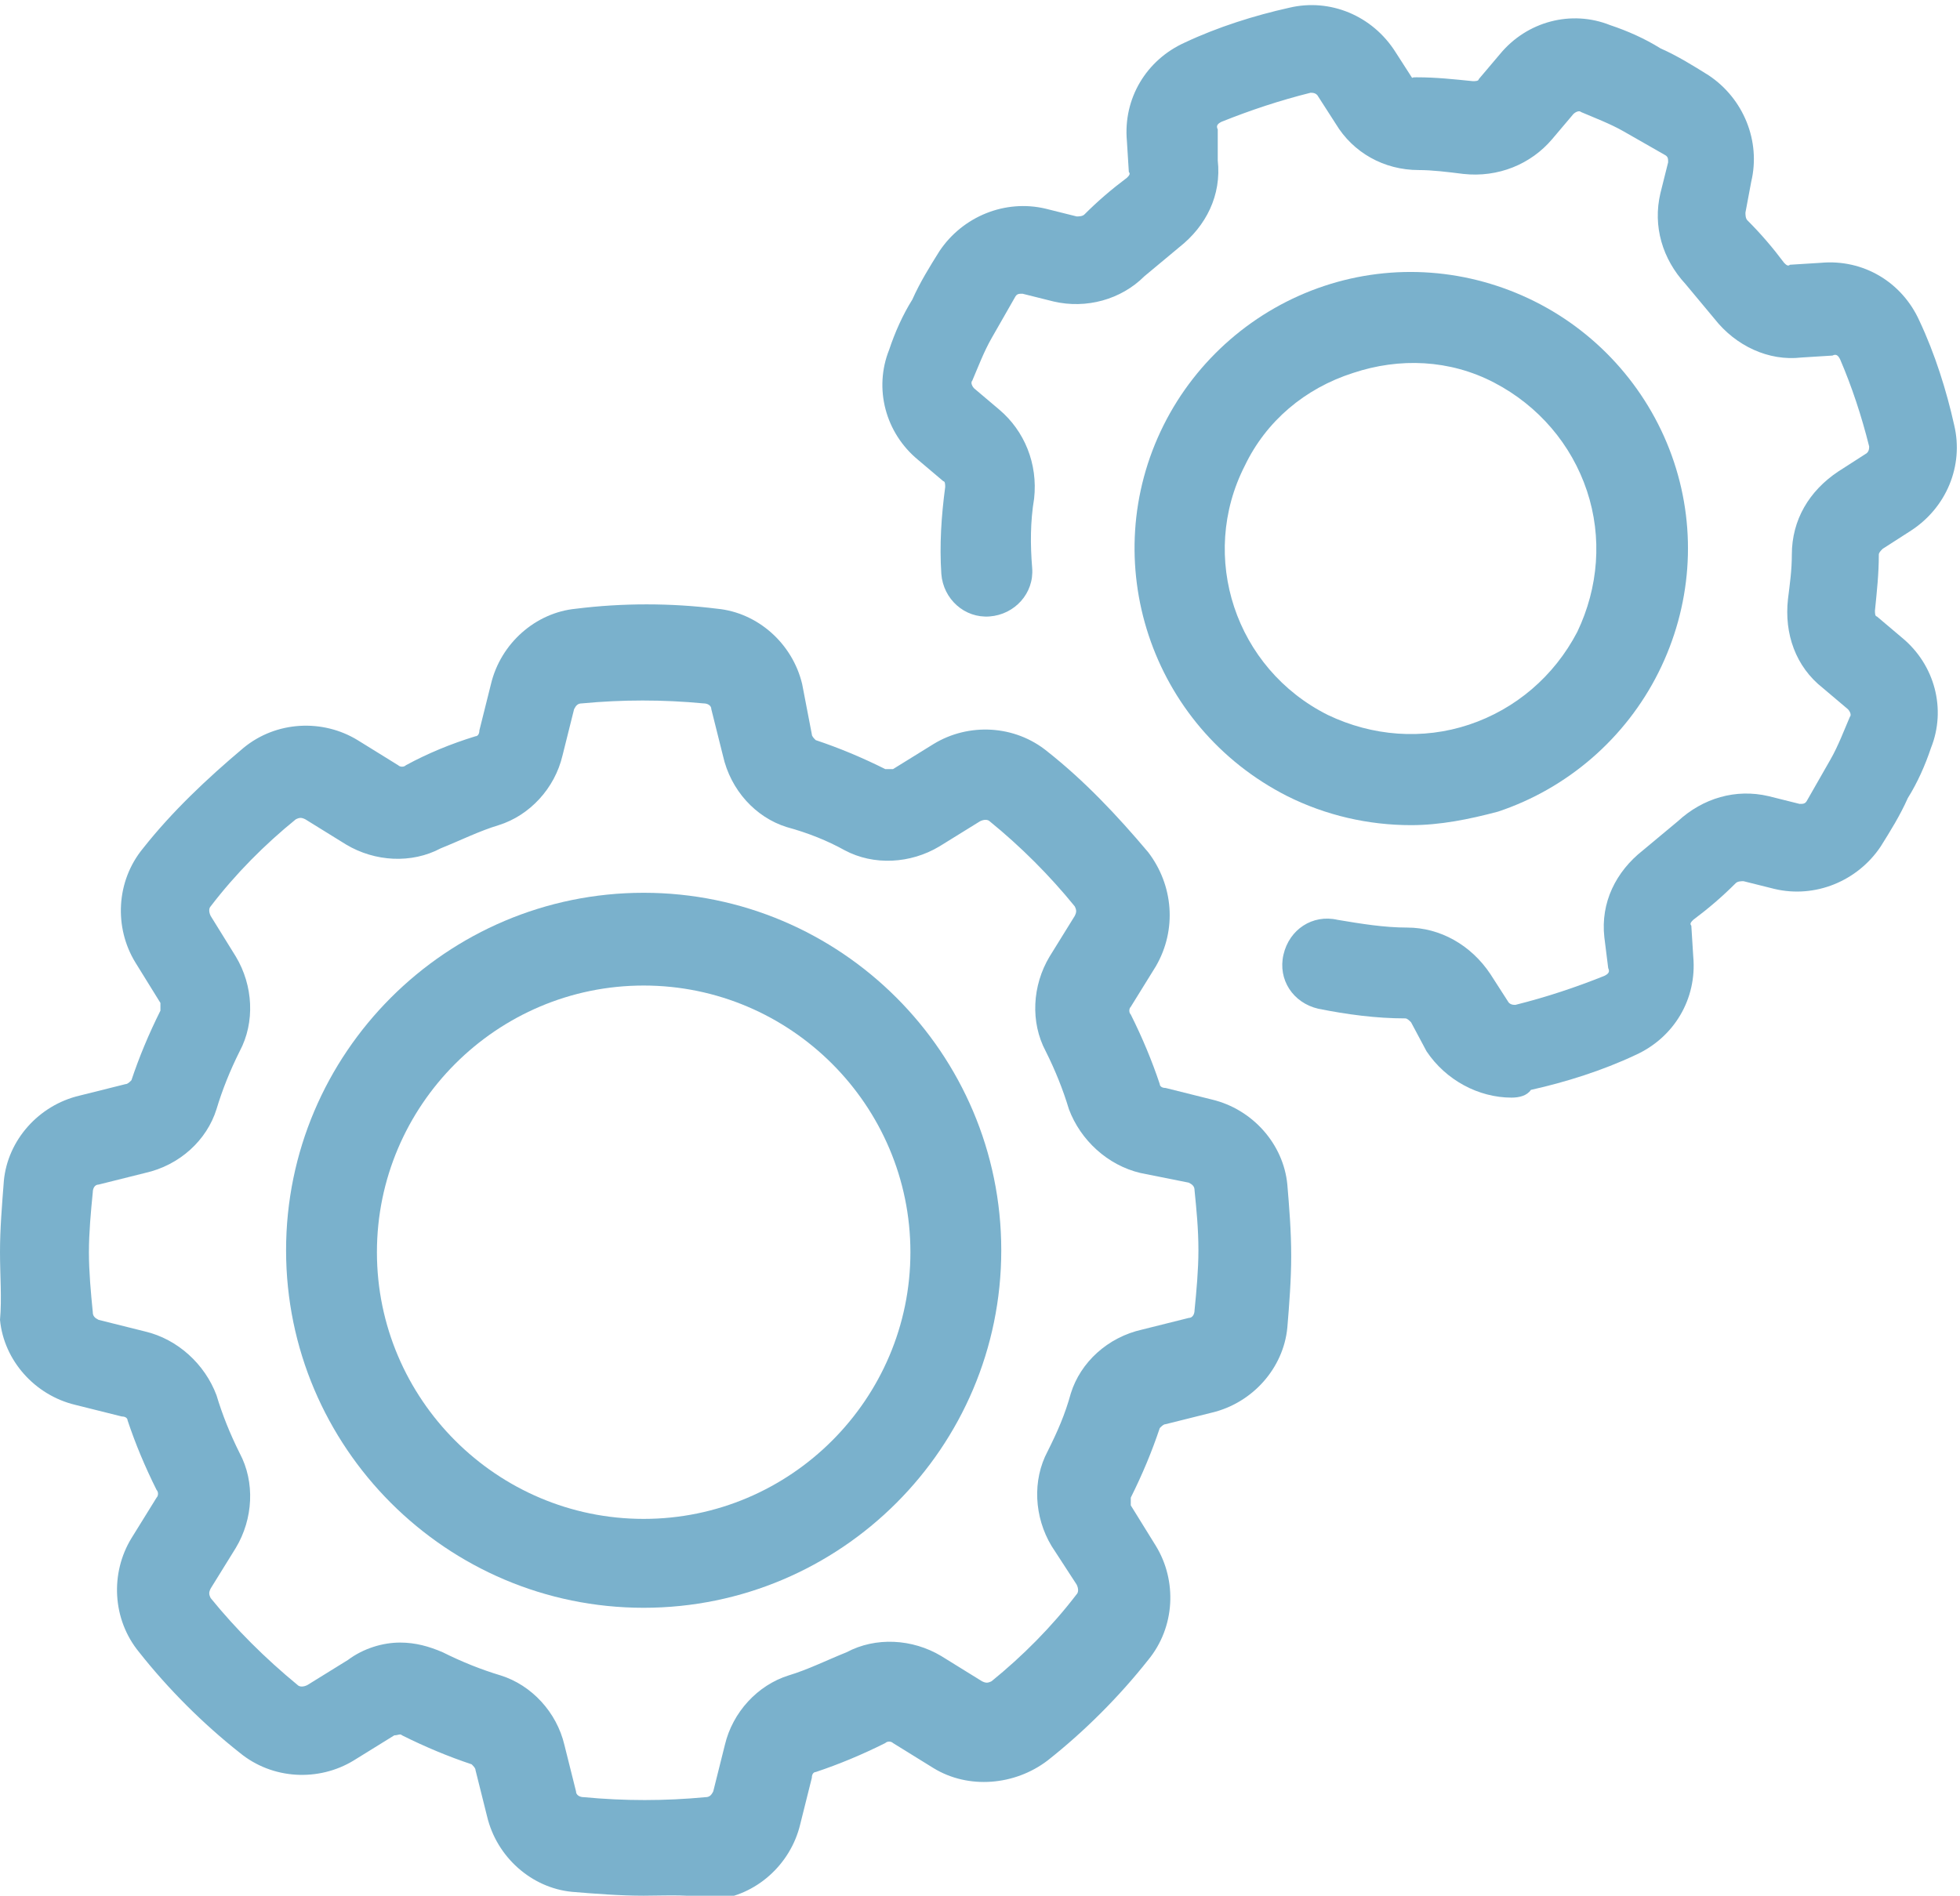<?xml version="1.0" encoding="utf-8"?>
<!-- Generator: Adobe Illustrator 21.1.0, SVG Export Plug-In . SVG Version: 6.00 Build 0)  -->
<svg version="1.1" id="Layer_1" xmlns="http://www.w3.org/2000/svg" xmlns:xlink="http://www.w3.org/1999/xlink" x="0px" y="0px"
	 viewBox="0 0 101.4 98.1" style="enable-background:new 0 0 101.4 98.1;" xml:space="preserve">
<style type="text/css">
	.st0{fill:#7ab1cc;}
</style>
<g>
	<path class="st0" d="M33.3,83.2c-10.2,0-18.5-8.3-18.5-18.5c0-10.2,8.3-18.5,18.5-18.5c10.2,0,18.5,8.3,18.5,18.5
		C51.8,74.9,43.5,83.2,33.3,83.2z M33.3,51c-7.6,0-13.8,6.2-13.8,13.8s6.2,13.8,13.8,13.8s13.8-6.2,13.8-13.8S40.9,51,33.3,51z"/>
</g>
<g>
	<path class="st0" d="M33.3,98.1c-1.2,0-2.5-0.1-3.7-0.2c-2.1-0.2-3.9-1.8-4.4-3.9l-0.6-2.4c0-0.1-0.1-0.2-0.2-0.3
		c-1.2-0.4-2.4-0.9-3.6-1.5c-0.1-0.1-0.2,0-0.4,0l-2.1,1.3c-1.8,1.1-4.2,1-5.9-0.4c-1.9-1.5-3.7-3.3-5.2-5.2
		c-1.4-1.7-1.5-4.1-0.4-5.9l1.3-2.1c0.1-0.1,0.1-0.3,0-0.4c-0.6-1.2-1.1-2.4-1.5-3.6c0-0.1-0.1-0.2-0.3-0.2l-2.4-0.6
		c-2.1-0.5-3.7-2.3-3.9-4.4C0.1,67.2,0,66,0,64.8c0-1.2,0.1-2.4,0.2-3.7c0.2-2.1,1.8-3.9,3.9-4.4l2.4-0.6c0.1,0,0.2-0.1,0.3-0.2
		c0.4-1.2,0.9-2.4,1.5-3.6c0-0.1,0-0.2,0-0.4l-1.3-2.1c-1.1-1.8-1-4.2,0.4-5.9c1.5-1.9,3.3-3.6,5.2-5.2c1.7-1.4,4.1-1.5,5.9-0.4
		l2.1,1.3c0.1,0.1,0.3,0.1,0.4,0c1.1-0.6,2.3-1.1,3.6-1.5c0.1,0,0.2-0.1,0.2-0.3l0.6-2.4c0.5-2.1,2.3-3.7,4.4-3.9
		c2.4-0.3,4.9-0.3,7.3,0c2.1,0.2,3.9,1.8,4.4,3.9L42,38c0,0.1,0.1,0.2,0.2,0.3c1.2,0.4,2.4,0.9,3.6,1.5c0.1,0,0.2,0,0.4,0l2.1-1.3
		c1.8-1.1,4.2-1,5.9,0.4c1.9,1.5,3.6,3.3,5.2,5.2c1.3,1.7,1.5,4,0.4,5.9l-1.3,2.1c-0.1,0.1-0.1,0.3,0,0.4c0.6,1.2,1.1,2.4,1.5,3.6
		c0,0.1,0.1,0.2,0.3,0.2l2.4,0.6c2.1,0.5,3.7,2.3,3.9,4.4c0.1,1.2,0.2,2.4,0.2,3.7c0,1.2-0.1,2.5-0.2,3.7c-0.2,2.1-1.8,3.9-3.9,4.4
		l-2.4,0.6c-0.1,0-0.2,0.1-0.3,0.2l0,0c-0.4,1.2-0.9,2.4-1.5,3.6c0,0.1,0,0.2,0,0.4l1.3,2.1c1.1,1.8,1,4.2-0.4,5.9
		c-1.5,1.9-3.3,3.7-5.2,5.2c-1.7,1.3-4.1,1.5-5.9,0.4l-2.1-1.3c-0.1-0.1-0.3-0.1-0.4,0c-1.2,0.6-2.4,1.1-3.6,1.5
		c-0.1,0-0.2,0.1-0.2,0.3l-0.6,2.4c-0.5,2.1-2.3,3.7-4.4,3.9C35.8,98,34.5,98.1,33.3,98.1z M20.7,85c0.8,0,1.5,0.2,2.2,0.5
		c1,0.5,2,0.9,3,1.2c1.6,0.5,2.9,1.9,3.3,3.6l0.6,2.4c0,0.2,0.2,0.3,0.4,0.3c2.1,0.2,4.2,0.2,6.3,0c0.2,0,0.3-0.1,0.4-0.3l0.6-2.4
		c0.4-1.7,1.7-3.1,3.3-3.6c1-0.3,2-0.8,3-1.2c1.5-0.8,3.4-0.7,4.9,0.2l2.1,1.3c0.2,0.1,0.3,0.1,0.5,0c1.6-1.3,3.1-2.8,4.4-4.5
		c0.1-0.1,0.1-0.3,0-0.5L54.4,80c-0.9-1.5-1-3.4-0.2-4.9c0.5-1,0.9-1.9,1.2-3c0,0,0,0,0,0c0.5-1.6,1.9-2.9,3.7-3.3l2.4-0.6
		c0.2,0,0.3-0.2,0.3-0.4c0.1-1,0.2-2.1,0.2-3.1c0-1.1-0.1-2.1-0.2-3.1c0-0.2-0.1-0.3-0.3-0.4L59,60.7c-1.7-0.4-3.1-1.7-3.7-3.3
		c-0.3-1-0.7-2-1.2-3c-0.8-1.5-0.7-3.4,0.2-4.9l1.3-2.1c0.1-0.2,0.1-0.3,0-0.5c-1.3-1.6-2.8-3.1-4.4-4.4c-0.1-0.1-0.3-0.1-0.5,0
		l-2.1,1.3c-1.5,0.9-3.4,1-4.9,0.2c-0.9-0.5-1.9-0.9-3-1.2c-1.6-0.5-2.9-1.9-3.3-3.7l-0.6-2.4c0-0.2-0.2-0.3-0.4-0.3
		c-2.1-0.2-4.2-0.2-6.3,0c-0.2,0-0.3,0.1-0.4,0.3l-0.6,2.4c-0.4,1.7-1.7,3.1-3.3,3.6c-1,0.3-2,0.8-3,1.2c-1.5,0.8-3.4,0.7-4.9-0.2
		l-2.1-1.3c-0.2-0.1-0.3-0.1-0.5,0c-1.6,1.3-3.1,2.8-4.4,4.5c-0.1,0.1-0.1,0.3,0,0.5l1.3,2.1c0.9,1.5,1,3.4,0.2,4.9
		c-0.5,1-0.9,2-1.2,3c-0.5,1.6-1.9,2.9-3.7,3.3l-2.4,0.6c-0.2,0-0.3,0.2-0.3,0.4c-0.1,1-0.2,2.1-0.2,3.1c0,1,0.1,2.1,0.2,3.1
		c0,0.2,0.1,0.3,0.3,0.4l2.4,0.6c1.7,0.4,3.1,1.7,3.7,3.3c0.3,1,0.7,2,1.2,3c0.8,1.5,0.7,3.4-0.2,4.9l-1.3,2.1
		c-0.1,0.2-0.1,0.3,0,0.5c1.3,1.6,2.8,3.1,4.5,4.5c0.1,0.1,0.3,0.1,0.5,0l2.1-1.3C18.8,85.3,19.8,85,20.7,85z"/>
</g>
<g>
	<path class="st0" d="M73,42.7c-2.2,0-4.4-0.5-6.4-1.5C59.5,37.6,56.7,29,60.2,22l0,0c1.7-3.4,4.7-6,8.3-7.2
		c3.6-1.2,7.5-0.9,10.9,0.8c3.4,1.7,6,4.7,7.2,8.3c1.2,3.6,0.9,7.5-0.8,10.9c-1.7,3.4-4.7,6-8.3,7.2C76,42.4,74.5,42.7,73,42.7z
		 M64.4,24.1C62,28.8,63.9,34.6,68.7,37c2.3,1.1,4.9,1.3,7.3,0.5c2.4-0.8,4.4-2.5,5.6-4.8c1.1-2.3,1.3-4.9,0.5-7.3
		c-0.8-2.4-2.5-4.4-4.8-5.6c-2.3-1.2-4.9-1.3-7.3-0.5C67.5,20.1,65.5,21.8,64.4,24.1L64.4,24.1z"/>
</g>
<g>
	<path class="st0" d="M78.2,56.8c-1.7,0-3.4-0.9-4.4-2.4L73,52.9c-0.1-0.1-0.2-0.2-0.3-0.2c-1.5,0-3-0.2-4.5-0.5
		c-1.3-0.3-2.1-1.5-1.8-2.8c0.3-1.3,1.5-2.1,2.8-1.8c1.2,0.2,2.4,0.4,3.6,0.4c1.7,0,3.3,0.9,4.3,2.4l0.9,1.4
		c0.1,0.2,0.3,0.2,0.4,0.2c1.6-0.4,3.1-0.9,4.6-1.5c0.2-0.1,0.3-0.2,0.2-0.4L83,48.5c-0.2-1.8,0.6-3.4,2-4.5c0.6-0.5,1.2-1,1.8-1.5
		c1.3-1.2,3-1.7,4.7-1.3l1.6,0.4c0.2,0,0.3,0,0.4-0.2c0.4-0.7,0.8-1.4,1.2-2.1c0.4-0.7,0.7-1.5,1-2.2c0.1-0.1,0-0.3-0.1-0.4
		l-1.3-1.1c-1.4-1.1-2-2.8-1.8-4.6c0.1-0.8,0.2-1.5,0.2-2.3c0-1.8,0.9-3.3,2.4-4.3l1.4-0.9c0.2-0.1,0.2-0.3,0.2-0.4
		c-0.4-1.6-0.9-3.1-1.5-4.5c-0.1-0.2-0.2-0.3-0.4-0.2l-1.6,0.1c-1.7,0.2-3.4-0.6-4.5-2c-0.5-0.6-1-1.2-1.5-1.8
		c-1.2-1.3-1.7-3-1.3-4.7l0.4-1.6c0-0.2,0-0.3-0.2-0.4c-0.7-0.4-1.4-0.8-2.1-1.2c-0.7-0.4-1.5-0.7-2.2-1c-0.1-0.1-0.3,0-0.4,0.1
		l-1.1,1.3c-1.1,1.3-2.8,2-4.6,1.8c-0.8-0.1-1.6-0.2-2.3-0.2c-1.8,0-3.4-0.9-4.3-2.4l-0.9-1.4c-0.1-0.2-0.3-0.2-0.4-0.2
		c-1.6,0.4-3.1,0.9-4.6,1.5c-0.2,0.1-0.3,0.2-0.2,0.4L63,8.3c0.2,1.8-0.6,3.4-2,4.5c-0.6,0.5-1.2,1-1.8,1.5c-1.2,1.2-3,1.7-4.7,1.3
		l-1.6-0.4c-0.2,0-0.3,0-0.4,0.2c-0.4,0.7-0.8,1.4-1.2,2.1c-0.4,0.7-0.7,1.5-1,2.2c-0.1,0.1,0,0.3,0.1,0.4l1.3,1.1
		c1.3,1.1,2,2.8,1.8,4.6c-0.2,1.2-0.2,2.4-0.1,3.6c0.1,1.3-0.9,2.4-2.2,2.5c-1.3,0.1-2.4-0.9-2.5-2.2c-0.1-1.5,0-3,0.2-4.5
		c0-0.1,0-0.3-0.1-0.3l-1.3-1.1c-1.7-1.4-2.3-3.7-1.5-5.7c0.3-0.9,0.7-1.8,1.2-2.6c0.4-0.9,0.9-1.7,1.4-2.5c1.2-1.8,3.4-2.7,5.5-2.2
		l1.6,0.4c0.1,0,0.3,0,0.4-0.1c0.7-0.7,1.4-1.3,2.2-1.9c0.1-0.1,0.2-0.2,0.1-0.3l-0.1-1.6c-0.2-2.2,1-4.2,3-5.1
		c1.7-0.8,3.6-1.4,5.4-1.8c2.1-0.5,4.3,0.4,5.5,2.3l0.9,1.4C73,4,73.1,4,73.3,4c1,0,1.9,0.1,2.9,0.2c0.1,0,0.3,0,0.3-0.1l1.1-1.3
		c1.4-1.7,3.7-2.3,5.7-1.5c0.9,0.3,1.8,0.7,2.6,1.2c0.9,0.4,1.7,0.9,2.5,1.4c1.8,1.2,2.7,3.4,2.2,5.5L90.3,11c0,0.1,0,0.3,0.1,0.4
		c0.7,0.7,1.3,1.4,1.9,2.2c0.1,0.1,0.2,0.2,0.3,0.1l1.6-0.1c2.2-0.2,4.2,1,5.1,3c0.8,1.7,1.4,3.6,1.8,5.4c0.5,2.1-0.4,4.3-2.3,5.5
		l-1.4,0.9c-0.1,0.1-0.2,0.2-0.2,0.3c0,1-0.1,1.9-0.2,2.9c0,0.1,0,0.3,0.1,0.3l1.3,1.1c1.7,1.4,2.3,3.7,1.5,5.7
		c-0.3,0.9-0.7,1.8-1.2,2.6c-0.4,0.9-0.9,1.7-1.4,2.5c-1.2,1.8-3.4,2.7-5.5,2.2l-1.6-0.4c-0.1,0-0.3,0-0.4,0.1
		c-0.7,0.7-1.4,1.3-2.2,1.9c-0.1,0.1-0.2,0.2-0.1,0.3l0.1,1.6c0.2,2.2-1,4.2-3,5.1c-1.7,0.8-3.6,1.4-5.4,1.8
		C79,56.7,78.6,56.8,78.2,56.8z"/>
</g>
</svg>
